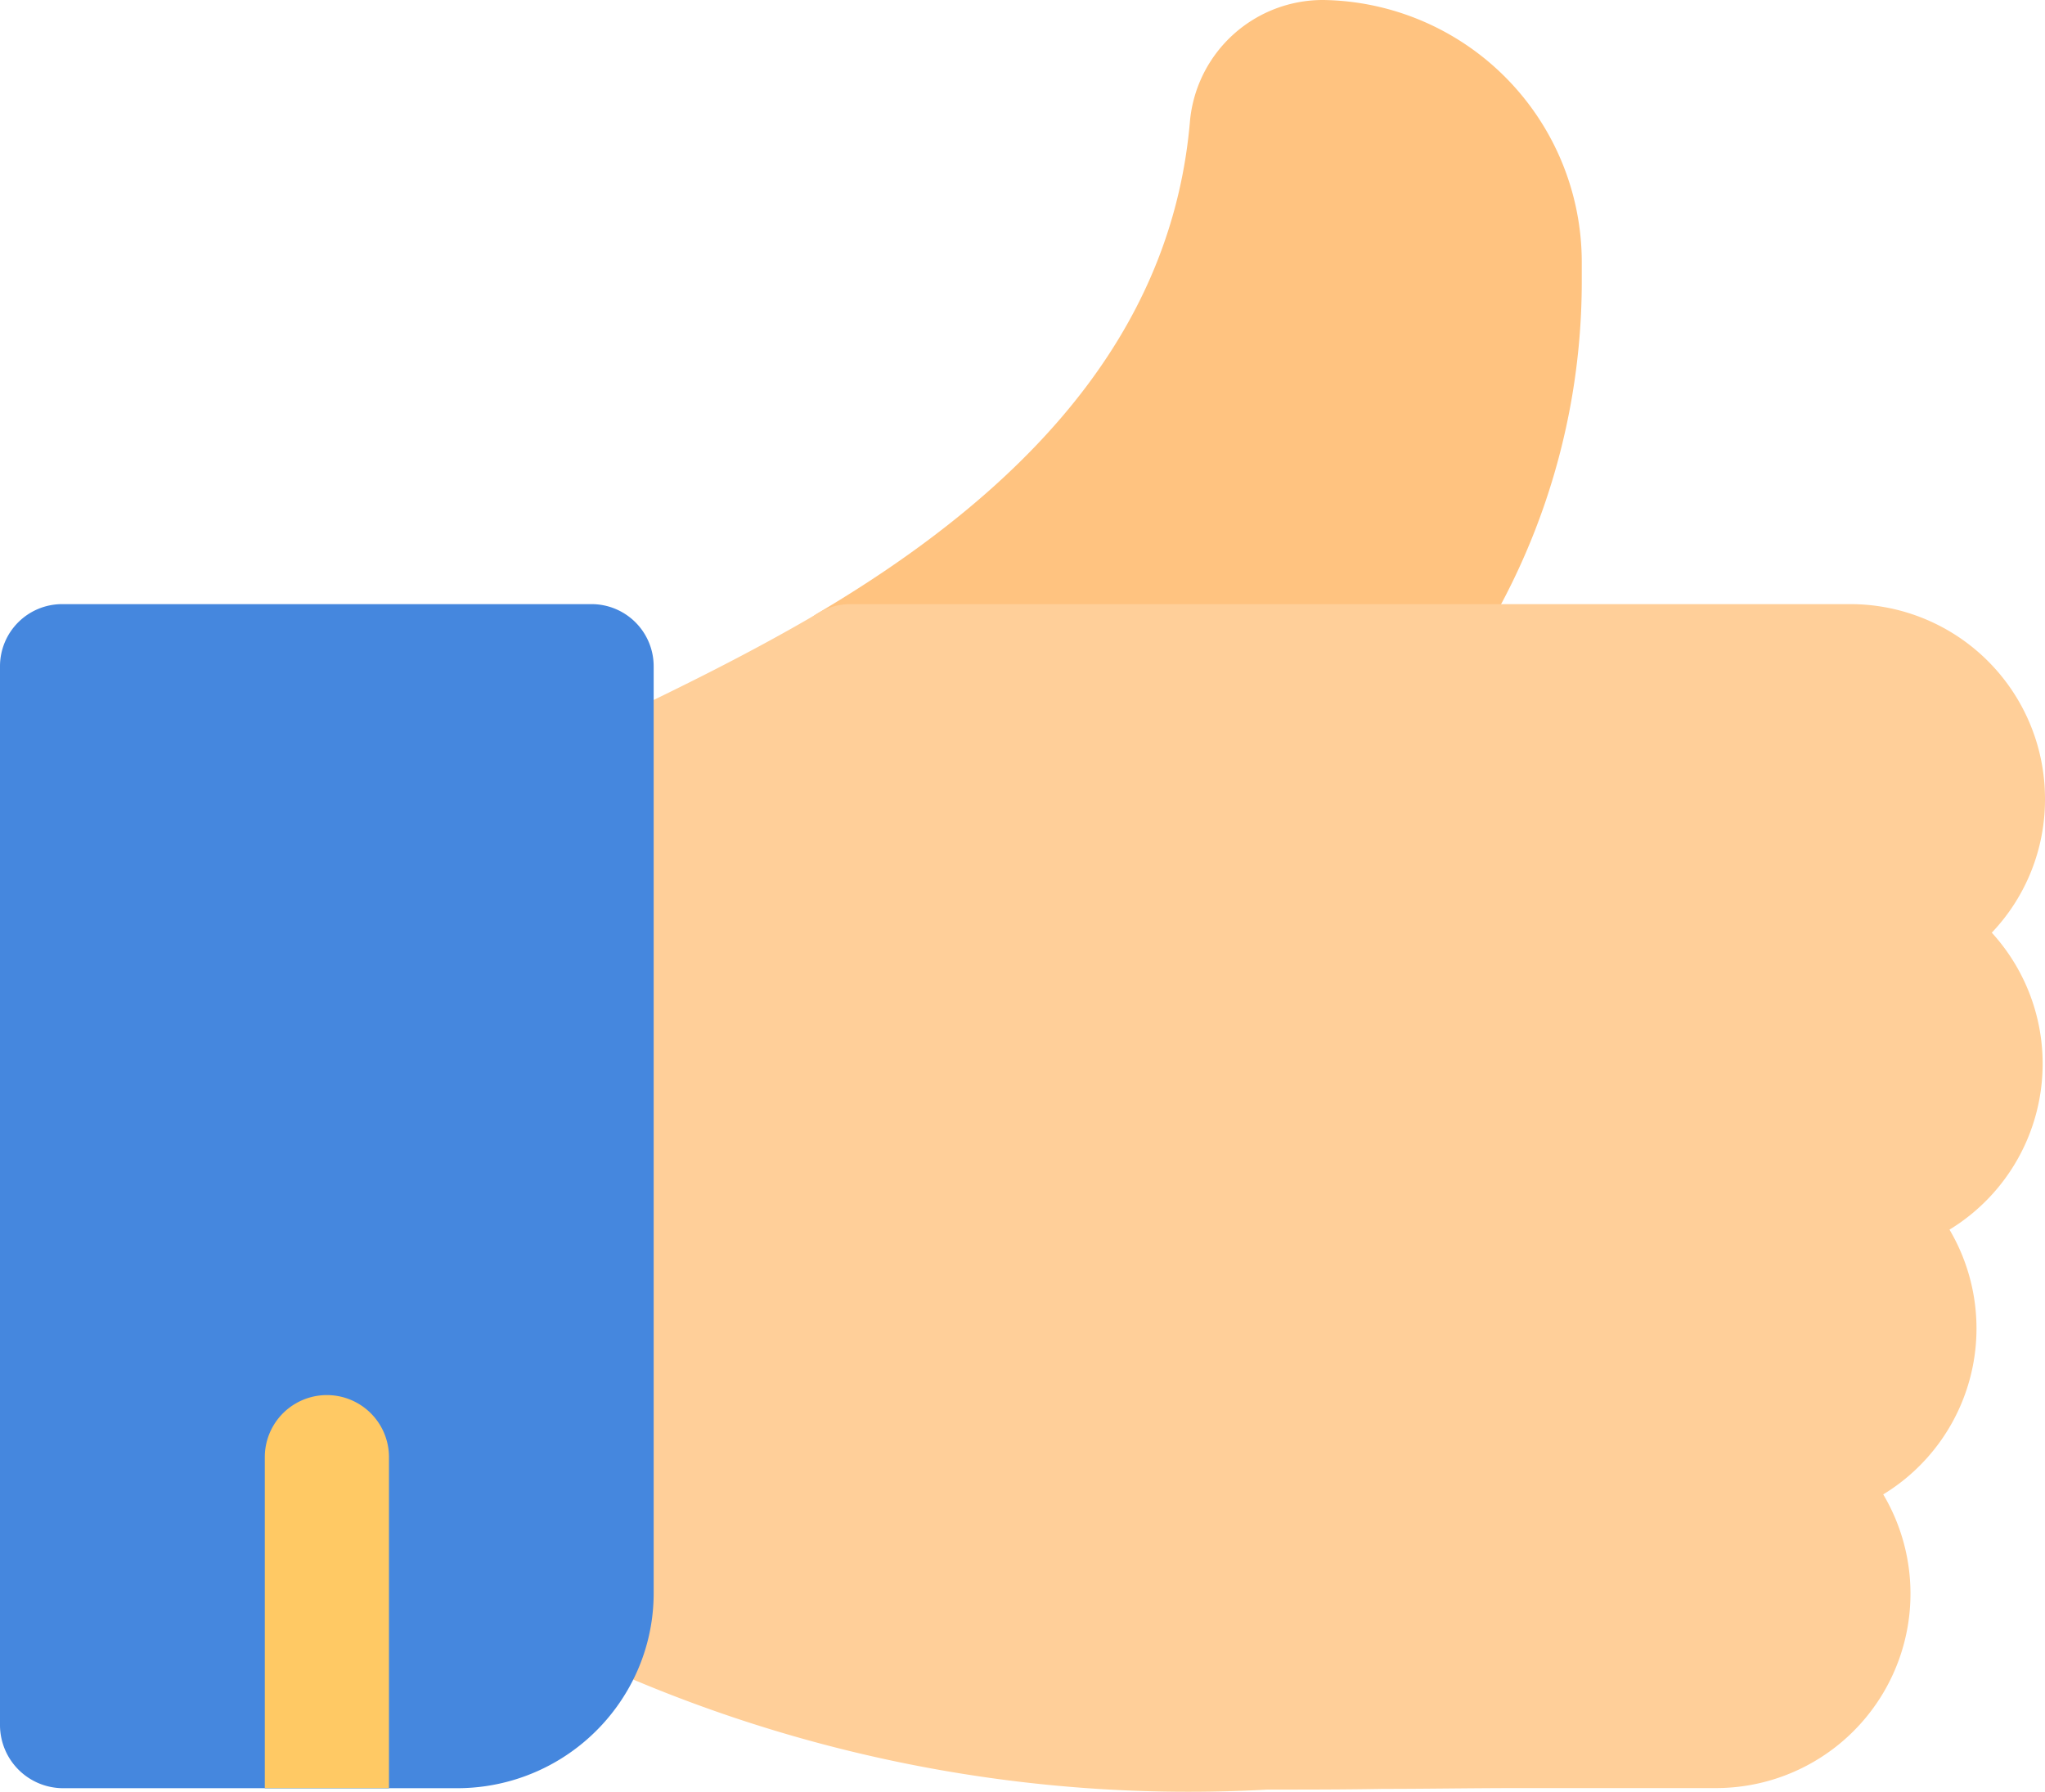 <svg xmlns="http://www.w3.org/2000/svg" width="17.407" height="15.254" viewBox="0 0 17.407 15.254">
  <g id="그룹_1334" data-name="그룹 1334" transform="translate(8807.703 16861.875)">
    <path id="패스_2553" data-name="패스 2553" d="M11.325,8.662H6.755a.528.528,0,0,1-.269-.983C8.477,6.5,9.511,5.13,9.648,3.483a1.136,1.136,0,0,1,1.134-1.02,2.233,2.233,0,0,1,2.2,2.232h0v.178a5.841,5.841,0,0,1-1.215,3.552.528.528,0,0,1-.442.237Z" transform="translate(-8807.221 -16864.338)" fill="#ffc380"/>
    <path id="패스_2554" data-name="패스 2554" d="M17.169,8.689a1.657,1.657,0,0,0-1.655-1.655H7a.528.528,0,0,0-.269.074c-.6.353-1.2.644-1.686.878-.169.082-.329.159-.474.231a.528.528,0,0,0-.292.473v6.763a.528.528,0,0,0,.292.473,12.169,12.169,0,0,0,5.979,1.2c.32,0,.648,0,.985-.006.373,0,.758-.007,1.162-.007h1.67a1.655,1.655,0,0,0,1.425-2.5,1.654,1.654,0,0,0,.564-2.254,1.654,1.654,0,0,0,.36-2.528,1.644,1.644,0,0,0,.453-1.142Z" transform="translate(-8807.465 -16863.766)" fill="#ffcf99"/>
    <path id="SVGCleanerId_0" d="M3.324,13.579v2.783H2.267V13.579a.528.528,0,0,1,1.057,0Z" transform="translate(-8807.716 -16863.014)" fill="#73c3ff"/>
    <g id="그룹_1226" data-name="그룹 1226" transform="translate(-8805.449 -16849.963)">
      <path id="SVGCleanerId_0_1_" d="M3.324,13.579v2.783H2.267V13.579a.528.528,0,0,1,1.057,0Z" transform="translate(-2.267 -13.051)" fill="#73c3ff"/>
    </g>
    <path id="패스_2555" data-name="패스 2555" d="M5.3,7.034H.792a.529.529,0,0,0-.528.528v9.017a.538.538,0,0,0,.528.535H4.173a1.675,1.675,0,0,0,1.481-.924,1.641,1.641,0,0,0,.174-.739V7.562A.529.529,0,0,0,5.3,7.034Z" transform="translate(-8807.967 -16863.766)" fill="#4587de"/>
    <path id="패스_2556" data-name="패스 2556" d="M3.324,13.548v2.818H2.267V13.548a.528.528,0,0,1,1.057,0Z" transform="translate(-8807.716 -16863.018)" fill="#ffc964"/>
  </g>
</svg>
